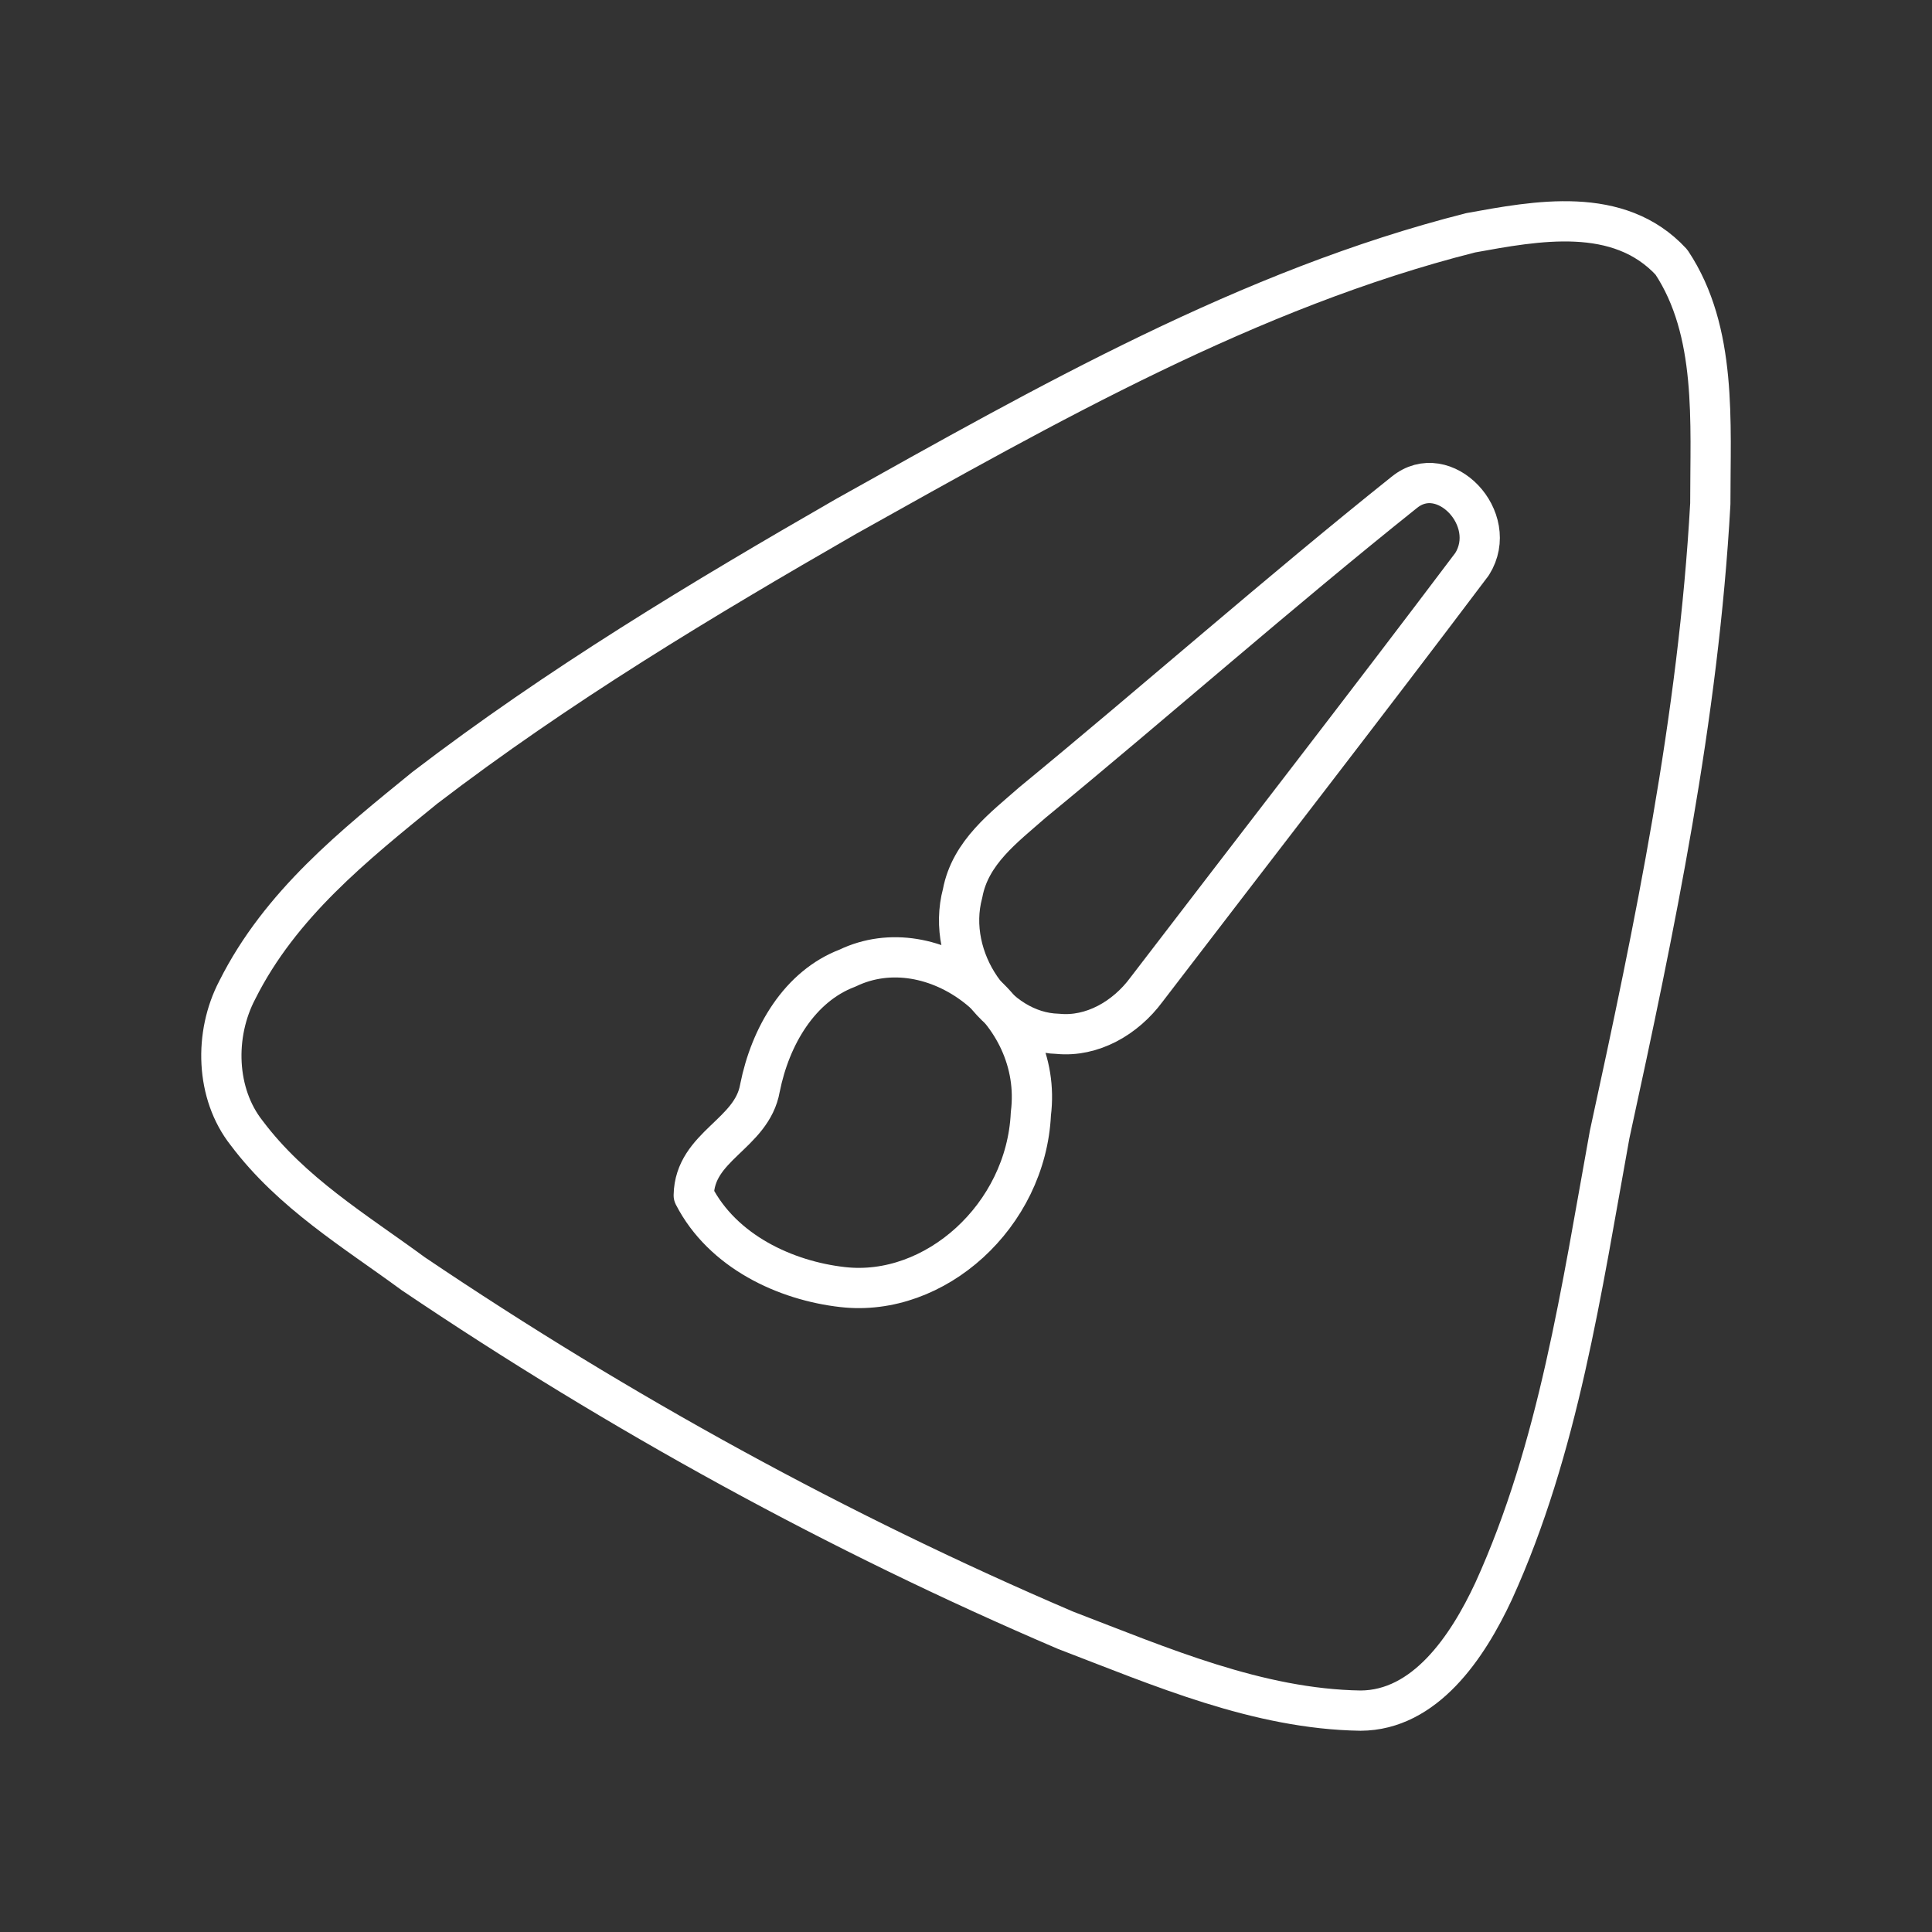 <?xml version="1.0" encoding="UTF-8"?><svg id="a" xmlns="http://www.w3.org/2000/svg" viewBox="0 0 48 48"><rect x="0" y="0" width="48" height="48" fill="#333333" stroke="none"/><defs><style>.b{fill:none;stroke:#fff;stroke-linecap:round;stroke-linejoin:round;}</style></defs><path class="b" d="m34.887,12.235c.985-.812,2.39.657,1.687,1.779-2.672,3.546-5.394,7.05-8.09,10.573-.526.712-1.355,1.183-2.203,1.098-1.532-.039-2.803-1.864-2.365-3.492.191-1.021,1.038-1.64,1.73-2.251,3.096-2.545,6.114-5.209,9.241-7.708Z"/><path class="b" d="m21.055,24.053c2.125-1.025,4.882,1.04,4.557,3.616-.117,2.541-2.386,4.571-4.677,4.308-1.412-.159-2.979-.878-3.699-2.278.021-1.234,1.444-1.516,1.645-2.668.258-1.296.988-2.529,2.174-2.978Z"/><path class="b" d="m36.53,5.786c-5.483,1.387-10.529,4.26-15.511,7.045-3.585,2.062-7.144,4.2-10.468,6.745-1.745,1.422-3.588,2.886-4.657,5.022-.577,1.101-.539,2.572.233,3.55,1.119,1.492,2.695,2.436,4.14,3.498,5.145,3.47,10.57,6.447,16.2,8.855,2.373.909,4.787,1.96,7.336,1.999,1.595-.007,2.651-1.562,3.308-2.974,1.611-3.54,2.182-7.499,2.88-11.34,1.123-5.158,2.207-10.361,2.501-15.67-.003-2.016.178-4.284-.967-6.004-1.311-1.419-3.355-1.024-4.995-.727Z"/></svg>